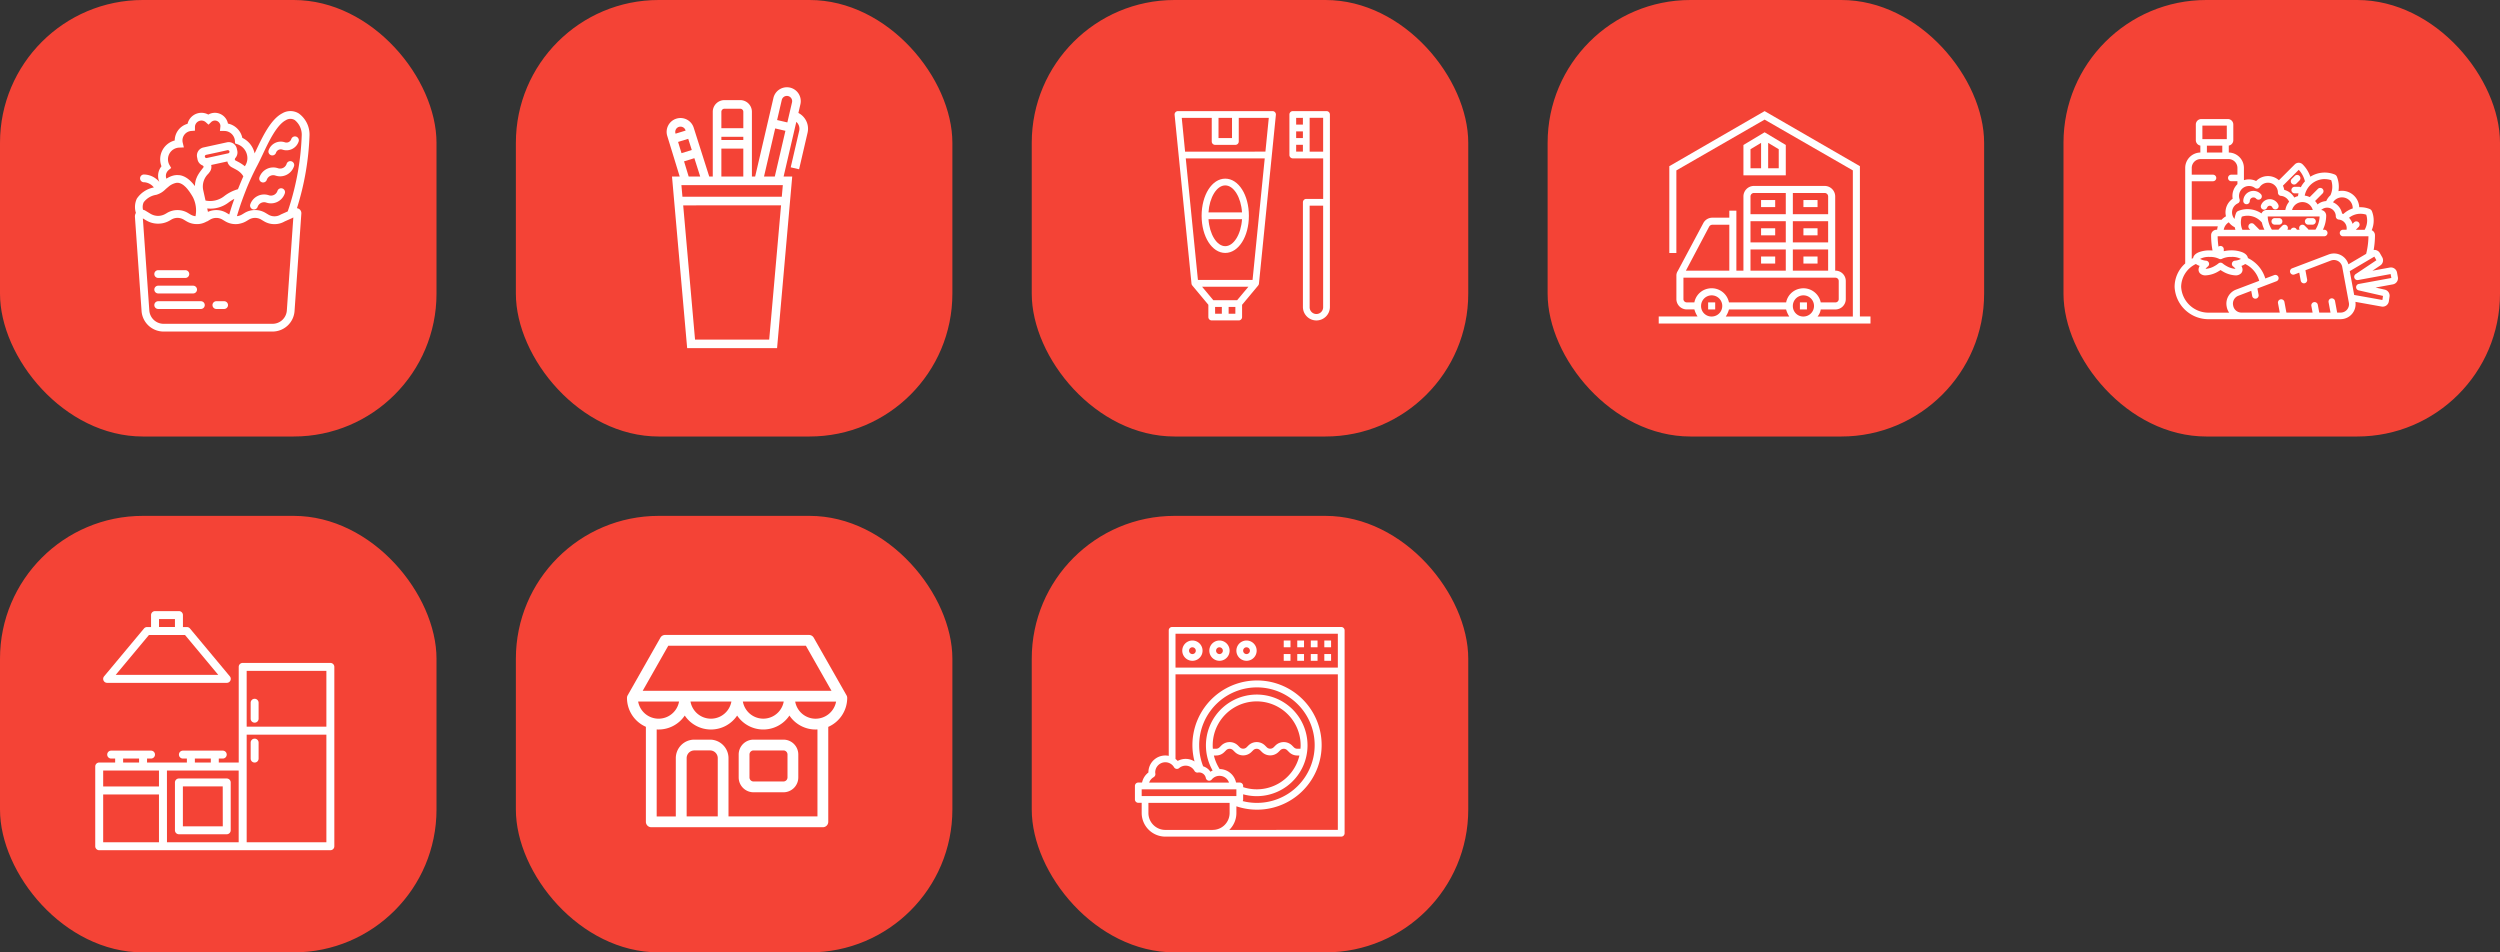 <svg xmlns="http://www.w3.org/2000/svg" width="315" height="120" viewBox="0 0 315 120">
  <rect x="0" y="0" width="315" height="120" fill="#333333" stroke="none"/>
  <g id="أسواق_تجارية" data-name="أسواق تجارية" transform="translate(-31 -431)">
    <g id="أدوات_كهربائية" data-name="أدوات كهربائية">
      <rect id="Rectangle_82" data-name="Rectangle 82" width="55" height="55" rx="18" transform="translate(31 496)" fill="#f44336"/>
      <g id="kitchen-set" transform="translate(43 508)">
        <path id="Path_309" data-name="Path 309" d="M29.626,104H18.579a.5.5,0,0,0-.5.5v12.051H15.566v-.5h.5a.5.5,0,0,0,0-1H11.047a.5.5,0,0,0,0,1h.5v.5H6.528v-.5h.5a.5.5,0,0,0,0-1H2.009a.5.5,0,0,0,0,1h.5v.5H.5a.5.5,0,0,0-.5.5V127.1a.5.5,0,0,0,.5.5H29.626a.5.5,0,0,0,.5-.5V104.5A.5.5,0,0,0,29.626,104Zm-10.545,1H29.124v7.03H19.081Zm-6.528,11.047h2.009v.5H12.554Zm-9.039,0H5.524v.5H3.515ZM1,117.558h7.03v2.009H1Zm0,3.013h7.03V126.6H1Zm8.034-3.013h9.039V126.6H9.039ZM29.124,126.6H19.081V113.039H29.124Zm0,0" transform="translate(0 -97.472)" fill="#fff"/>
        <path id="Path_310" data-name="Path 310" d="M166.528,336H160.5a.5.5,0,0,0-.5.5v6.026a.5.5,0,0,0,.5.5h6.026a.5.5,0,0,0,.5-.5V336.5A.5.5,0,0,0,166.528,336Zm-.5,6.026H161V337h5.021Zm0,0" transform="translate(-149.957 -314.91)" fill="#fff"/>
        <path id="Path_311" data-name="Path 311" d="M312.5,176a.5.5,0,0,0-.5.5v2.009a.5.5,0,1,0,1,0V176.5A.5.5,0,0,0,312.5,176Zm0,0" transform="translate(-292.416 -164.953)" fill="#fff"/>
        <path id="Path_312" data-name="Path 312" d="M312.5,259.013a.5.5,0,0,0,.5-.5V256.5a.5.5,0,0,0-1,0v2.009A.5.5,0,0,0,312.5,259.013Zm0,0" transform="translate(-292.416 -239.931)" fill="#fff"/>
        <path id="Path_313" data-name="Path 313" d="M16.491,9.039H31.556a.5.5,0,0,0,.386-.824L26.921,2.189a.5.5,0,0,0-.386-.18h-.5V.5a.5.5,0,0,0-.5-.5H22.517a.5.5,0,0,0-.5.5V2.009h-.5a.5.5,0,0,0-.386.18L16.105,8.215a.5.5,0,0,0,.386.824ZM23.019,1h2.009v1H23.019ZM21.749,3.013H26.3l4.185,5.021H17.563Zm0,0" transform="translate(-14.985)" fill="#fff"/>
      </g>
    </g>
    <g id="بقالة">
      <rect id="Rectangle_82-2" data-name="Rectangle 82" width="55" height="55" rx="18" transform="translate(31 431)" fill="#f44336"/>
      <g id="groceries" transform="translate(48 445)">
        <path id="Path_314" data-name="Path 314" d="M267.784,182.013a.489.489,0,0,0,.62-.306.862.862,0,0,1,1.091-.538,1.84,1.84,0,0,0,2.331-1.15.489.489,0,1,0-.926-.314.861.861,0,0,1-1.091.538,1.843,1.843,0,0,0-2.331,1.15A.49.49,0,0,0,267.784,182.013Zm0,0" transform="translate(-252.942 -169.643)" fill="#fff"/>
        <path id="Path_315" data-name="Path 315" d="M289.1,119.211a.489.489,0,0,0,.62-.306.859.859,0,0,1,1.091-.538,1.84,1.84,0,0,0,2.331-1.15.489.489,0,1,0-.925-.314.86.86,0,0,1-1.091.538,1.837,1.837,0,0,0-2.331,1.15.488.488,0,0,0,.306.62Zm0,0" transform="translate(-273.106 -110.246)" fill="#fff"/>
        <path id="Path_316" data-name="Path 316" d="M310.411,61.349a.489.489,0,0,0,.62-.306.636.636,0,0,1,.805-.4,1.612,1.612,0,0,0,2.046-1.008.489.489,0,1,0-.926-.314.634.634,0,0,1-.806.4,1.617,1.617,0,0,0-2.046,1.009A.49.49,0,0,0,310.411,61.349Zm0,0" transform="translate(-293.257 -55.791)" fill="#fff"/>
        <path id="Path_317" data-name="Path 317" d="M20.694,12.334a.636.636,0,0,0-.279-.1A34.407,34.407,0,0,0,22,3.037,3.289,3.289,0,0,0,20.655.3,2,2,0,0,0,18.568.279c-1.46.753-2.5,2.969-3.343,4.75l-.143.3A2.831,2.831,0,0,0,13.533,3.37a2.331,2.331,0,0,0-1.812-1.8,1.524,1.524,0,0,0-.037-.151,1.685,1.685,0,0,0-1.4-1.193A1.662,1.662,0,0,0,9.247.438,1.774,1.774,0,0,0,8.383.213,1.8,1.8,0,0,0,6.633,1.6,2.2,2.2,0,0,0,5.015,3.7,2.448,2.448,0,0,0,3.348,6.951,1.921,1.921,0,0,0,2.92,8.162a1.9,1.9,0,0,0,.159.764,2.6,2.6,0,0,0-1.947-.94.489.489,0,0,0,.015.978h.047a1.7,1.7,0,0,1,1.194.655A3.327,3.327,0,0,0,.242,11.028a2.489,2.489,0,0,0-.118,1.8A.849.849,0,0,0,0,13.31L.833,25.132a2.784,2.784,0,0,0,2.782,2.643H17.336a2.782,2.782,0,0,0,2.781-2.634l.853-12.234s0-.006,0-.009a.634.634,0,0,0-.277-.564ZM15.481,6.729c.194-.361.4-.809.628-1.284.735-1.56,1.742-3.7,2.907-4.3a1.065,1.065,0,0,1,1.12-.019,2.361,2.361,0,0,1,.884,1.882,33.482,33.482,0,0,1-1.569,9.04c-.032.1-.1.308-.2.591l-.833.37a.483.483,0,0,0-.053.028,1.5,1.5,0,0,1-1.56,0l-.348-.209a2.523,2.523,0,0,0-1.3-.361h-.017a2.519,2.519,0,0,0-1.316.36l-.348.209a1.534,1.534,0,0,1-.626.2c.012-.042.026-.084.039-.126.134-.455.278-.9.428-1.349.057-.169.117-.337.177-.5.126-.353.257-.7.393-1.049.061-.155.12-.311.182-.465a32.661,32.661,0,0,1,1.414-3.015ZM9.25,7.889c.057-.073.113-.145.166-.214v0a1.206,1.206,0,0,0,.1-.158,1.047,1.047,0,0,0,.093-.729l2.04-.446a1.12,1.12,0,0,0,.052.182,1.1,1.1,0,0,0,.482.54c.074.041.152.082.232.125l.2.107.1.052c.058.033.114.069.171.1s.1.061.143.093.106.079.158.121.089.078.132.119a1.961,1.961,0,0,1,.135.143,1.68,1.68,0,0,1,.207.3c-.207.458-.4.924-.591,1.4-.029.073-.061.144-.089.217a4.99,4.99,0,0,0-1.693.845,2.877,2.877,0,0,1-2.394.581L8.593,9.9A2.23,2.23,0,0,1,9.25,7.889ZM11.673,4.92a.212.212,0,0,1,.038,0,.206.206,0,0,1,.2.159.2.2,0,0,1-.154.24l-2.7.591a.2.2,0,0,1-.086-.4L10.405,5.2Zm-1.58,7.56c-.037,0-.075,0-.112.007a2.509,2.509,0,0,0-.779.207l-.093-.428c.141.012.281.024.413.024a3.78,3.78,0,0,0,2.328-.815,5.976,5.976,0,0,1,.677-.422c-.045.128-.089.255-.133.383-.031.092-.065.182-.1.275q-.216.653-.408,1.316l-.325-.195a2.522,2.522,0,0,0-1.3-.361h-.018c-.052,0-.1,0-.154.008ZM4.247,7.426l.32-.264L4.36,6.8A1.47,1.47,0,0,1,5.573,4.6l.593-.025-.138-.578A1.2,1.2,0,0,1,7.112,2.5l.452-.034V1.983a.821.821,0,0,1,.82-.793A.808.808,0,0,1,8.93,1.4l.343.309L9.6,1.389a.692.692,0,0,1,.57-.194.705.705,0,0,1,.575.5.64.64,0,0,1,.023.26l-.057.546h.55A1.346,1.346,0,0,1,12.6,3.749l.022.321.3.106a1.863,1.863,0,0,1,1.249,1.8,1.764,1.764,0,0,1-.321.97,5.172,5.172,0,0,0-.976-.621c-.077-.041-.151-.08-.226-.121a.106.106,0,0,1-.055-.084.279.279,0,0,1,.068-.217A1.05,1.05,0,0,0,12.9,5l-.059-.269a1.042,1.042,0,0,0-1.24-.8l-.131.029h0l-1.435.314-1.4.306a1.044,1.044,0,0,0-.8,1.241l.029.133h0s0,0,0,0L7.89,6.1a1.04,1.04,0,0,0,.6.732.3.3,0,0,1,.162.158c.013.036.005.055-.023.1h0c-.048.065-.1.131-.154.2s-.11.14-.166.215c-.019.025-.037.051-.056.076-.041.055-.081.111-.121.17-.022.032-.043.065-.065.1-.037.057-.073.116-.108.177-.02.035-.04.07-.06.106-.037.068-.07.14-.1.214-.014.031-.029.061-.042.094a2.68,2.68,0,0,0-.111.335c0,.019-.007.039-.011.058a2.668,2.668,0,0,0-.055.31c0,.043-.006.088-.009.132s-.011.113-.011.172l-.006-.007-.02-.025C7.45,9.3,7.365,9.2,7.279,9.1c-.027-.031-.054-.06-.082-.09q-.108-.116-.216-.219c-.023-.022-.047-.046-.071-.068A3.39,3.39,0,0,0,6.635,8.5c-.026-.018-.052-.034-.078-.052-.07-.047-.139-.09-.209-.128-.034-.019-.068-.037-.1-.053a2.175,2.175,0,0,0-.22-.092c-.024-.009-.049-.021-.073-.028a2.009,2.009,0,0,0-.242-.061c-.009,0-.019,0-.028,0s-.033-.009-.049-.012c-.057-.008-.111,0-.166-.009-.039,0-.078-.011-.117-.011l-.036,0a1.985,1.985,0,0,0-.223.019c-.037,0-.073.008-.11.015a2.3,2.3,0,0,0-.282.071l-.042.013a3.07,3.07,0,0,0-.69.341.931.931,0,0,1-.068-.35.953.953,0,0,1,.349-.736ZM1.107,11.484a2.439,2.439,0,0,1,1.58-.936A2.639,2.639,0,0,0,3.78,9.921c.139-.133.27-.246.4-.349a2.175,2.175,0,0,1,1.041-.534l.021,0a.993.993,0,0,1,.283.008c.024,0,.048.013.073.019a1.011,1.011,0,0,1,.136.041c.029.011.058.028.088.042s.085.039.127.065.066.046.1.069.079.053.119.086.074.066.111.1.074.065.111.1.083.09.124.136.067.072.1.113c.046.056.093.119.14.181.03.039.059.074.089.116.053.074.107.157.161.239.024.036.047.068.071.106q.117.184.235.392a3.713,3.713,0,0,1,.323,2.39l-.077-.01a1.517,1.517,0,0,1-.529-.189l-.349-.209a2.522,2.522,0,0,0-1.3-.361H5.36a2.519,2.519,0,0,0-1.316.36l-.17.1a1.9,1.9,0,0,1-.958.27,1.888,1.888,0,0,1-.958-.27l-.658-.4h0a.835.835,0,0,0-.276-.1,1.4,1.4,0,0,1,.083-.949Zm18.037,13.6A1.807,1.807,0,0,1,17.338,26.8H3.617a1.809,1.809,0,0,1-1.806-1.725L1,13.516l.425.255a2.871,2.871,0,0,0,1.495.41,2.867,2.867,0,0,0,1.495-.41l.17-.1a1.5,1.5,0,0,1,1.56,0l.349.209a2.514,2.514,0,0,0,1.434.351c.044,0,.088,0,.132-.006.005,0,.01,0,.016,0a2.51,2.51,0,0,0,.963-.315.473.473,0,0,0,.085-.026l.349-.209a1.5,1.5,0,0,1,1.56,0l.349.209a2.526,2.526,0,0,0,1.2.353H12.6a2.484,2.484,0,0,0,.427-.02c.081-.01.16-.031.239-.049.039-.009.077-.018.115-.029a2.5,2.5,0,0,0,.627-.257l.349-.209a1.5,1.5,0,0,1,1.56,0l.349.209a2.524,2.524,0,0,0,1.309.359H17.6a2.523,2.523,0,0,0,1.272-.344l.959-.426a.5.5,0,0,0,.054-.039l.075-.033Zm0,0" transform="translate(0 0)" fill="#fff"/>
        <path id="Path_318" data-name="Path 318" d="M45.551,370.431h3.422a.489.489,0,0,0,0-.978H45.551a.489.489,0,0,0,0,.978Zm0,0" transform="translate(-42.617 -349.411)" fill="#fff"/>
        <path id="Path_319" data-name="Path 319" d="M45.551,406.474h4.4a.489.489,0,1,0,0-.978h-4.4a.489.489,0,0,0,0,.978Zm0,0" transform="translate(-42.617 -383.499)" fill="#fff"/>
        <path id="Path_320" data-name="Path 320" d="M50.928,441.539H45.552a.489.489,0,0,0,0,.978h5.377a.489.489,0,1,0,0-.978Zm0,0" transform="translate(-42.618 -417.586)" fill="#fff"/>
        <path id="Path_321" data-name="Path 321" d="M181.681,441.539H180.7a.489.489,0,1,0,0,.978h.978a.489.489,0,1,0,0-.978Zm0,0" transform="translate(-170.438 -417.586)" fill="#fff"/>
      </g>
    </g>
    <g id="مكتبات_و_قرطاسية" data-name="مكتبات و قرطاسية">
      <rect id="Rectangle_82-3" data-name="Rectangle 82" width="55" height="55" rx="18" transform="translate(96 431)" fill="#f44336"/>
      <path id="pencil-cup" d="M121.682,4.042a2.22,2.22,0,0,0-.878-.808l.254-1.094a1.77,1.77,0,0,0,.045-.394,1.745,1.745,0,0,0-3.446-.395l-2.3,9.889h-.41V3.087a1.473,1.473,0,0,0-1.472-1.472h-1.987a1.473,1.473,0,0,0-1.472,1.472V11.24h-.447l-1.951-6.134a1.745,1.745,0,1,0-3.337,1.023l1.567,5.111h-.969l1.91,21.627h11.329l1.909-21.627h-1.085l1.6-6.884a1.154,1.154,0,0,1,.363,1.128l-1.068,4.6,1.055.245,1.068-4.6A2.22,2.22,0,0,0,121.682,4.042Zm-7.816,2.6H111.1v-.4h2.764ZM111.491,2.7h1.987a.389.389,0,0,1,.388.388V5.155H111.1V3.087A.389.389,0,0,1,111.491,2.7ZM111.1,7.726h2.764V11.24H111.1Zm7.743,4.6-.13,1.466H106.194l-.13-1.466ZM107.371,7.9l-1.292.4-.434-1.416,1.277-.391Zm-1.613-2.912a.662.662,0,0,1,.829.444l.007.023-1.266.388-.009-.028A.663.663,0,0,1,105.758,4.985Zm.639,4.343,1.3-.4.735,2.312h-1.452Zm10.73,22.456h-9.345l-1.493-16.91H118.62Zm-.655-20.543,1.408-6.062,1.29.3-1.339,5.762ZM120,1.9l-.587,2.527-1.29-.3.587-2.528a.662.662,0,0,1,1.307.15A.683.683,0,0,1,120,1.9Z" transform="translate(10.793 441.999)" fill="#fff"/>
    </g>
    <g id="أدوات_صحية" data-name="أدوات صحية">
      <rect id="Rectangle_82-4" data-name="Rectangle 82" width="55" height="55" rx="18" transform="translate(161 431)" fill="#f44336"/>
      <g id="toothpaste" transform="translate(179 445)">
        <path id="Path_322" data-name="Path 322" d="M12.338,0H.425A.426.426,0,0,0,0,.468L2.129,21.741a.419.419,0,0,0,.1.226l-.005,0,2.029,2.434v1.548a.425.425,0,0,0,.425.425h3.4a.425.425,0,0,0,.425-.425V24.405l2.029-2.434-.005,0a.419.419,0,0,0,.1-.226L12.762.468A.425.425,0,0,0,12.338,0ZM7.233.851V3.4h-1.7V.851ZM4.68.851V3.829a.426.426,0,0,0,.425.425H7.658a.426.426,0,0,0,.425-.425V.851h3.785l-.425,4.255H1.321L.9.851Zm3.2,22.975H4.879l-1.418-1.7H9.3Zm-2.779.851h.851v.851H5.105Zm2.553.851H6.807v-.851h.851Zm2.168-4.255H2.938L1.406,5.956h9.951Zm0,0" transform="translate(0)" fill="#fff"/>
        <path id="Path_323" data-name="Path 323" d="M276.68,0h-4.255A.426.426,0,0,0,272,.425V5.531a.426.426,0,0,0,.425.425h3.829v5.106h-2.127a.426.426,0,0,0-.425.425V24.677a1.7,1.7,0,1,0,3.4,0V.425A.426.426,0,0,0,276.68,0ZM273.7,3.4h-.851V2.553h.851Zm0-2.553V1.7h-.851V.851Zm-.851,3.4h.851v.851h-.851Zm1.7-3.4h1.7V5.106h-1.7Zm1.7,23.826a.851.851,0,1,1-1.7,0V11.913h1.7Zm0,0" transform="translate(-257.534 0)" fill="#fff"/>
        <path id="Path_324" data-name="Path 324" d="M66.978,160c-1.67,0-2.978,2.056-2.978,4.68s1.308,4.68,2.978,4.68,2.978-2.056,2.978-4.68S68.648,160,66.978,160Zm0,.851c1.073,0,1.991,1.52,2.112,3.4H64.865c.122-1.884,1.04-3.4,2.113-3.4Zm0,7.658c-1.073,0-1.991-1.519-2.112-3.4h4.225c-.122,1.884-1.039,3.4-2.113,3.4Zm0,0" transform="translate(-60.596 -151.491)" fill="#fff"/>
      </g>
    </g>
    <g id="محلات_جملة" data-name="محلات جملة">
      <rect id="Rectangle_82-5" data-name="Rectangle 82" width="55" height="55" rx="18" transform="translate(226 431)" fill="#f44336"/>
      <g id="wholesaler" transform="translate(239.699 445)">
        <path id="Path_325" data-name="Path 325" d="M232.3,201.6h1.779v.889H232.3Zm0,0" transform="translate(-219.104 -190.395)" fill="#fff"/>
        <path id="Path_326" data-name="Path 326" d="M328.3,201.6h1.779v.889H328.3Zm0,0" transform="translate(-309.767 -190.395)" fill="#fff"/>
        <path id="Path_327" data-name="Path 327" d="M328.3,265.6h1.779v.889H328.3Zm0,0" transform="translate(-309.767 -250.837)" fill="#fff"/>
        <path id="Path_328" data-name="Path 328" d="M232.3,265.6h1.779v.889H232.3Zm0,0" transform="translate(-219.104 -250.837)" fill="#fff"/>
        <path id="Path_329" data-name="Path 329" d="M232.3,329.6h1.779v.889H232.3Zm0,0" transform="translate(-219.104 -311.28)" fill="#fff"/>
        <path id="Path_330" data-name="Path 330" d="M328.3,329.6h1.779v.889H328.3Zm0,0" transform="translate(-309.767 -311.28)" fill="#fff"/>
        <path id="Path_331" data-name="Path 331" d="M320.3,433.6h.889v.889H320.3Zm0,0" transform="translate(-302.212 -409.499)" fill="#fff"/>
        <path id="Path_332" data-name="Path 332" d="M25.649,6.938,13.642,0,1.635,6.938v10.94h.889V7.471l11.118-6.4,11.118,6.4V25.882H20.313a1.791,1.791,0,0,0,.4-.889h1.823a1.31,1.31,0,0,0,1.334-1.334V21.435A1.31,1.31,0,0,0,22.536,20.1V10.762a1.329,1.329,0,0,0-1.29-1.334H12.263a1.329,1.329,0,0,0-1.29,1.334V20.1h-.889v-7.56H9.195v.889H7.06a1.282,1.282,0,0,0-1.156.711l-3.2,6a1.022,1.022,0,0,0-.178.623v2.891a1.31,1.31,0,0,0,1.334,1.334h.934a3.21,3.21,0,0,0,.4.889H.3v.889H26.983v-.889H25.649ZM9.15,24.993h7.2a3.21,3.21,0,0,0,.4.889h-8a3.216,3.216,0,0,0,.4-.889Zm8.049-.445a1.334,1.334,0,1,1,1.334,1.334A1.31,1.31,0,0,1,17.2,24.548Zm0-4.447V17.433h4.447V20.1Zm0-6.226h4.447v2.668H17.2Zm-.889,2.668H11.863V13.875H16.31Zm5.337-5.781v2.224H17.2V10.317h4.047a.439.439,0,0,1,.4.445Zm-9.383-.445H16.31v2.668H11.863V10.762A.439.439,0,0,1,12.263,10.317Zm-.4,7.115H16.31V20.1H11.863Zm-5.2-2.891a.467.467,0,0,1,.4-.222H9.195V20.1H3.725ZM3.414,23.659V20.99H22.536a.42.42,0,0,1,.445.445v2.224a.42.42,0,0,1-.445.445H20.713a2.222,2.222,0,0,0-2.624-1.735A2.182,2.182,0,0,0,16.355,24.1H9.15a2.222,2.222,0,0,0-2.624-1.735A2.182,2.182,0,0,0,4.792,24.1H3.858a.42.42,0,0,1-.445-.445Zm2.224.889a1.334,1.334,0,1,1,1.334,1.334A1.31,1.31,0,0,1,5.637,24.548Zm0,0" fill="#fff"/>
        <path id="Path_333" data-name="Path 333" d="M112.3,433.6h.889v.889H112.3Zm0,0" transform="translate(-105.774 -409.499)" fill="#fff"/>
        <path id="Path_334" data-name="Path 334" d="M197.638,49.6,194.969,48,192.3,49.6v3.825h5.337Zm-4.447.534,1.334-.8v3.2H193.19Zm3.558,2.4h-1.334v-3.2l1.334.8Zm0,0" transform="translate(-181.327 -45.332)" fill="#fff"/>
      </g>
    </g>
    <g id="خضار_و_فواكه" data-name="خضار و فواكه">
      <rect id="Rectangle_82-6" data-name="Rectangle 82" width="55" height="55" rx="18" transform="translate(291 431)" fill="#f44336"/>
      <g id="diet" transform="translate(305 419.363)">
        <g id="Group_227" data-name="Group 227" transform="translate(8.652 35.687)">
          <g id="Group_226" data-name="Group 226" transform="translate(0 0)">
            <path id="Path_335" data-name="Path 335" d="M159.632,191.7a1.283,1.283,0,0,0-2.23.844.412.412,0,0,0,.405.419h.007a.412.412,0,0,0,.412-.405.458.458,0,0,1,.466-.45.453.453,0,0,1,.33.149.412.412,0,1,0,.609-.556Z" transform="translate(-157.402 -191.28)" fill="#fff"/>
          </g>
        </g>
        <g id="Group_229" data-name="Group 229" transform="translate(10.862 36.732)">
          <g id="Group_228" data-name="Group 228">
            <path id="Path_336" data-name="Path 336" d="M199.807,211a1.178,1.178,0,0,0-2.188.052.412.412,0,1,0,.773.287.355.355,0,0,1,.454-.209.348.348,0,0,1,.2.192.412.412,0,0,0,.759-.323Z" transform="translate(-197.594 -210.283)" fill="#fff"/>
          </g>
        </g>
        <g id="Group_231" data-name="Group 231" transform="translate(14.641 33.676)">
          <g id="Group_230" data-name="Group 230" transform="translate(0 0)">
            <path id="Path_337" data-name="Path 337" d="M267.431,154.814a.412.412,0,0,0-.583,0l-.389.389a.412.412,0,0,0,.584.582l.389-.389A.412.412,0,0,0,267.431,154.814Z" transform="translate(-266.339 -154.693)" fill="#fff"/>
          </g>
        </g>
        <g id="Group_233" data-name="Group 233" transform="translate(12.206 39.119)">
          <g id="Group_232" data-name="Group 232" transform="translate(0 0)">
            <path id="Path_338" data-name="Path 338" d="M223.011,253.709h-.549a.412.412,0,1,0,0,.825h.549a.412.412,0,1,0,0-.825Z" transform="translate(-222.049 -253.709)" fill="#fff"/>
          </g>
        </g>
        <g id="Group_235" data-name="Group 235" transform="translate(16.419 39.119)">
          <g id="Group_234" data-name="Group 234" transform="translate(0 0)">
            <path id="Path_339" data-name="Path 339" d="M299.654,253.709h-.55a.412.412,0,1,0,0,.825h.55a.412.412,0,1,0,0-.825Z" transform="translate(-298.692 -253.709)" fill="#fff"/>
          </g>
        </g>
        <g id="Group_237" data-name="Group 237" transform="translate(0 26.637)">
          <g id="Group_236" data-name="Group 236" transform="translate(0 0)">
            <path id="Path_340" data-name="Path 340" d="M28.131,46.553l-.107-.579a.782.782,0,0,0-.911-.626l-2.186.4.99-.662a.779.779,0,0,0,.246-1.032l-.3-.53a.78.78,0,0,0-.783-.39,10.429,10.429,0,0,0,.167-1.862.689.689,0,0,0-.41-.629,3.161,3.161,0,0,0,.025-2.392.5.5,0,0,0-.28-.281,3.136,3.136,0,0,0-1.165-.224q-.077,0-.153,0a2.173,2.173,0,0,0-2.619-2.023,3.4,3.4,0,0,0-.192-1.815.507.507,0,0,0-.285-.287,3.388,3.388,0,0,0-3.063.281,4.077,4.077,0,0,0-.971-1.553.7.7,0,0,0-.991,0l-2,2a2.072,2.072,0,0,0-1.383-.526,2.085,2.085,0,0,0-1.488.625,2.072,2.072,0,0,0-1.537-.11V32.8a1.946,1.946,0,0,0-1.909-1.945v-.874a.688.688,0,0,0,.57-.676V27.324a.688.688,0,0,0-.687-.687H3.362a.688.688,0,0,0-.687.687v1.981a.688.688,0,0,0,.57.676v.874A1.946,1.946,0,0,0,1.336,32.8V44.834A3.938,3.938,0,0,0,0,47.761a4.267,4.267,0,0,0,4.414,4.092l16.5,0a1.887,1.887,0,0,0,1.867-2.182l3.3.592a.788.788,0,0,0,.139.012.782.782,0,0,0,.774-.666l.089-.6a.779.779,0,0,0-.6-.876l-1.162-.266,2.183-.4a.781.781,0,0,0,.628-.91Zm-4.713-7.982a2.312,2.312,0,0,1,.727.117,2.335,2.335,0,0,1-.2,1.9H22.837l.354-.355a.412.412,0,0,0-.584-.582l-.188.188a1.912,1.912,0,0,0-.443-.761A2.305,2.305,0,0,1,23.418,38.571Zm-2.325-2.066a1.354,1.354,0,0,1,1.35,1.354c0,.014,0,.028,0,.041a3.132,3.132,0,0,0-1.177.7c-.054-.021-.11-.04-.166-.055a1.913,1.913,0,0,0-1.14-1.418A1.348,1.348,0,0,1,21.093,36.505Zm-2.179-2.3a2.554,2.554,0,0,1,.82.135,2.583,2.583,0,0,1-.1,1.9,2.19,2.19,0,0,0-.528.732,1.945,1.945,0,0,0-.22.025,1.925,1.925,0,0,0-.876.4,2.182,2.182,0,0,0-.312-.433l.945-.948a.412.412,0,0,0-.584-.582l-1.033,1.036a2.155,2.155,0,0,0-.632-.188,2.573,2.573,0,0,1,2.522-2.081Zm-3.159,6.375H15.4a.412.412,0,0,0-.767,0h-.42a.412.412,0,0,0-.643-.507l-.389.389a.41.41,0,0,0-.081.117h-.839a3.261,3.261,0,0,1-.529-1.664H18.27a3.261,3.261,0,0,1-.529,1.664h-.873a.411.411,0,0,0-.081-.117l-.389-.389a.412.412,0,0,0-.643.507ZM14.8,38.1a1.349,1.349,0,0,1,2.607,0Zm.843-5.069a3.26,3.26,0,0,1,.779,1.456,3.4,3.4,0,0,0-.523.75.41.41,0,0,0-.215-.061H15.13a.412.412,0,1,0,0,.825h.482a3.414,3.414,0,0,0-.063.345,2.156,2.156,0,0,0-.466.182,2.081,2.081,0,0,0-1.269-.969v0a2.087,2.087,0,0,0-.166-.528Zm-7.453,3.72a1.244,1.244,0,0,1-.055-.207,1.258,1.258,0,0,1,1.024-1.452,1.272,1.272,0,0,1,.217-.019,1.246,1.246,0,0,1,.751.25.412.412,0,0,0,.59-.1,1.248,1.248,0,0,1,.834-.546,1.272,1.272,0,0,1,.218-.019A1.25,1.25,0,0,1,13,35.691a1.264,1.264,0,0,1,.018.214.412.412,0,0,0,.376.41,1.255,1.255,0,0,1,1.035.739,2.174,2.174,0,0,0-.476,1.041H11.6a.7.7,0,0,0-.648.436,3.146,3.146,0,0,0-2.931-.318.5.5,0,0,0-.279.28,3.159,3.159,0,0,0-.192.733,1.254,1.254,0,0,1,.419-1.967A.412.412,0,0,0,8.186,36.746Zm1.229,3.725.112.113h-.99a2.336,2.336,0,0,1-.076-1.653,2.319,2.319,0,0,1,2.536.75,4.073,4.073,0,0,0,.316.9h-.621l-.694-.7a.412.412,0,0,0-.584.582Zm-1.756.113H6.19a1.356,1.356,0,0,1,.639-.941,2.073,2.073,0,0,0,.752.623A3.188,3.188,0,0,0,7.66,40.583ZM3.5,27.462H6.577v1.706H3.5Zm2.508,2.531v.863H4.069v-.863ZM2.16,34.473H4.837a.412.412,0,1,0,0-.825H2.16V32.8A1.121,1.121,0,0,1,3.278,31.68H6.8A1.121,1.121,0,0,1,7.916,32.8v.847h-.77a.412.412,0,1,0,0,.825h.77v.366a2.078,2.078,0,0,0-.6,1.841v0a2.083,2.083,0,0,0-.873,2.07c.008.047.018.094.03.14a2.186,2.186,0,0,0-.549.432H2.16Zm0,5.678H5.448a2.163,2.163,0,0,0-.09.433H5.289a.689.689,0,0,0-.688.689A10.433,10.433,0,0,0,4.779,43.2c-.118-.01-.24-.015-.364-.015a3.757,3.757,0,0,0-1.337.223c-.557.22-.71.532-.744.748-.059.029-.117.06-.174.092v-4.1Zm5.221,5.065a1.561,1.561,0,0,1,.292.293H7.657a2.562,2.562,0,0,1-1.129-.358,2.971,2.971,0,0,1-.473-.321.412.412,0,0,0-.533,0,2.954,2.954,0,0,1-.473.321,2.561,2.561,0,0,1-1.129.358H3.9a1.559,1.559,0,0,1,.292-.293.412.412,0,0,0-.21-.731,1.97,1.97,0,0,1-.776-.224,2.348,2.348,0,0,1,1.206-.251,2.57,2.57,0,0,1,1.17.229.412.412,0,0,0,.4,0,2.571,2.571,0,0,1,1.171-.229,2.348,2.348,0,0,1,1.205.251,1.968,1.968,0,0,1-.776.224.412.412,0,0,0-.21.731Zm-.825,5.018.014.076a1.878,1.878,0,0,0,.3.719H4.414a3.444,3.444,0,0,1-3.59-3.267A3.239,3.239,0,0,1,2.685,44.9a1.771,1.771,0,0,0,.474.243.977.977,0,0,0-.139.408.672.672,0,0,0,.164.508.936.936,0,0,0,.736.274,3.4,3.4,0,0,0,1.529-.461q.18-.1.34-.21.159.11.34.21a3.406,3.406,0,0,0,1.529.461h0a.936.936,0,0,0,.735-.274.671.671,0,0,0,.164-.508.977.977,0,0,0-.139-.408,1.775,1.775,0,0,0,.474-.243,3.335,3.335,0,0,1,1.767,2.121L7.743,48.128A1.885,1.885,0,0,0,6.556,50.233Zm15.18.408a1.067,1.067,0,0,1-.821.383h-.433l-.27-1.46a.412.412,0,0,0-.811.15l.243,1.31H18.226l-.183-.987a.412.412,0,0,0-.811.15l.155.837h-3.3l-.248-1.341a.412.412,0,0,0-.811.15l.221,1.191-4.818,0h0a1.066,1.066,0,0,1-1.05-.869l-.014-.076A1.061,1.061,0,0,1,8.036,48.9l1.62-.616.121.652a.412.412,0,0,0,.4.337.418.418,0,0,0,.076-.007.412.412,0,0,0,.33-.48l-.148-.8,2.405-.914a.412.412,0,0,0-.293-.771l-1.119.425a4.178,4.178,0,0,0-2.19-2.572c-.034-.216-.187-.528-.744-.748a3.757,3.757,0,0,0-1.337-.223,4.183,4.183,0,0,0-.96.107v-.249a.412.412,0,0,0-.667-.324,9.631,9.631,0,0,1-.107-1.31H18.855a.412.412,0,1,0,0-.825h-.169A4.081,4.081,0,0,0,19.1,38.8a.7.7,0,0,0-.633-.7,1.087,1.087,0,0,1,.562-.281,1.112,1.112,0,0,1,.19-.016,1.089,1.089,0,0,1,1.075.905,1.1,1.1,0,0,1,.016.186.412.412,0,0,0,.376.41,1.093,1.093,0,0,1,.98.9,1.078,1.078,0,0,1,0,.38h-.442a.412.412,0,0,0,0,.825h3.2a9.5,9.5,0,0,1-.289,2.212L21.9,44.939A1.893,1.893,0,0,0,19.407,43.7l-4.6,1.748a.412.412,0,0,0,.293.771l.606-.23L15.893,47a.412.412,0,0,0,.4.337.417.417,0,0,0,.076-.007.412.412,0,0,0,.33-.48l-.216-1.164,3.212-1.22a1.07,1.07,0,0,1,.9.067,1.059,1.059,0,0,1,.526.733l.834,4.5A1.054,1.054,0,0,1,21.736,50.641Zm1.471-3.227a.412.412,0,0,0-.018.807l3.07.7-.077.514L22.624,48.8l-.556-3,3.1-1.83.258.457-2.614,1.748a.412.412,0,0,0,.3.748l4.107-.754.091.494Z" transform="translate(0 -26.637)" fill="#fff"/>
          </g>
        </g>
      </g>
    </g>
    <g id="محلات">
      <rect id="Rectangle_82-7" data-name="Rectangle 82" width="55" height="55" rx="18" transform="translate(96 496)" fill="#f44336"/>
      <g id="shop" transform="translate(110 479.95)">
        <g id="Group_240" data-name="Group 240" transform="translate(0 31.05)">
          <path id="Path_341" data-name="Path 341" d="M253.842,263.75h-3.77a1.873,1.873,0,0,0-1.871,1.871v2.892a1.873,1.873,0,0,0,1.871,1.871h3.77a1.873,1.873,0,0,0,1.871-1.871v-2.892A1.873,1.873,0,0,0,253.842,263.75Zm.51,4.763a.512.512,0,0,1-.51.51h-3.77a.512.512,0,0,1-.51-.51v-2.892a.512.512,0,0,1,.51-.51h3.77a.512.512,0,0,1,.51.51Z" transform="translate(-234.127 -250.556)" fill="#fff"/>
          <path id="Path_342" data-name="Path 342" d="M27.748,38.988a.632.632,0,0,0-.091-.335L23.53,31.4a.684.684,0,0,0-.59-.346H4.8a.672.672,0,0,0-.59.346L.091,38.653A.688.688,0,0,0,0,38.988a3.98,3.98,0,0,0,2.381,3.64V54.6a.682.682,0,0,0,.68.68H24.681a.682.682,0,0,0,.68-.68V42.713a.3.3,0,0,0-.006-.074A3.991,3.991,0,0,0,27.748,38.988ZM5.2,32.416H22.543l3.226,5.676H1.979Zm14.549,7.031a2.615,2.615,0,0,1-5.148,0Zm-6.594,0a2.618,2.618,0,0,1-5.154,0Zm-11.748,0H6.56a2.618,2.618,0,0,1-5.154,0ZM11.43,53.916H7.518V46.574a.969.969,0,0,1,.97-.97h1.979a.969.969,0,0,1,.97.97v7.342Zm12.57,0H12.791V46.574a2.334,2.334,0,0,0-2.33-2.33H8.482a2.334,2.334,0,0,0-2.33,2.33v7.348H3.742V42.962c.079.006.159.006.238.006a3.975,3.975,0,0,0,3.3-1.758,3.976,3.976,0,0,0,6.6,0,3.966,3.966,0,0,0,6.588,0,3.975,3.975,0,0,0,3.3,1.758c.079,0,.153-.006.232-.006V53.916Zm-.232-12.309a2.614,2.614,0,0,1-2.574-2.155h5.154A2.63,2.63,0,0,1,23.768,41.607Z" transform="translate(0 -31.05)" fill="#fff"/>
        </g>
      </g>
    </g>
    <g id="مغسلة_و_مصابغ" data-name="مغسلة و مصابغ">
      <rect id="Rectangle_82-8" data-name="Rectangle 82" width="55" height="55" rx="18" transform="translate(161 496)" fill="#f44336"/>
      <g id="washing-machine" transform="translate(174 510)">
        <path id="Path_343" data-name="Path 343" d="M25.994,0H4.688a.426.426,0,0,0-.426.426V16.238A2.125,2.125,0,0,0,1.7,18.324v.009A2.135,2.135,0,0,0,.9,19.6H.426A.426.426,0,0,0,0,20.028v1.7a.426.426,0,0,0,.426.426H.852v1.278a2.987,2.987,0,0,0,2.983,2.983H25.994a.426.426,0,0,0,.426-.426V.426A.426.426,0,0,0,25.994,0Zm-.426.852V5.114H5.114V.852ZM2.362,18.919a.427.427,0,0,0,.214-.426l-.007-.05a.86.86,0,0,1-.012-.12,1.28,1.28,0,0,1,1.278-1.278,1.266,1.266,0,0,1,1.093.629.426.426,0,0,0,.642.107,1.262,1.262,0,0,1,.822-.309,1.278,1.278,0,0,1,1.109.657.427.427,0,0,0,.447.211.863.863,0,0,1,.985.679.426.426,0,0,0,.746.2,1.265,1.265,0,0,1,2.175.389H1.79a1.283,1.283,0,0,1,.572-.683Zm5.735-4a7.276,7.276,0,1,1,5.482,7.02.416.416,0,0,0,.057-.2v-.657a6.4,6.4,0,1,0-3.845-2.992,2.071,2.071,0,0,0-.277.149,1.706,1.706,0,0,0-.917-.683,7.2,7.2,0,0,1-.5-2.636ZM10.678,17.9a5.491,5.491,0,0,1-.729-1.707h.278a1.446,1.446,0,0,0,1.029-.426l.25-.249a.616.616,0,0,1,.852,0l.25.249a1.49,1.49,0,0,0,2.057,0l.25-.249a.616.616,0,0,1,.852,0l.25.249a1.49,1.49,0,0,0,2.057,0l.25-.249a.616.616,0,0,1,.852,0l.25.249a1.446,1.446,0,0,0,1.029.426h.272a5.52,5.52,0,0,1-7.09,3.988v-.153a.426.426,0,0,0-.426-.426h-.469a2.133,2.133,0,0,0-2.063-1.7ZM9.8,14.915a5.54,5.54,0,0,1,11.08,0c0,.144-.011.285-.022.426h-.4a.6.6,0,0,1-.426-.176l-.25-.25a1.49,1.49,0,0,0-2.057,0l-.25.249a.616.616,0,0,1-.852,0l-.25-.249a1.49,1.49,0,0,0-2.057,0l-.25.249a.616.616,0,0,1-.852,0l-.25-.249a1.49,1.49,0,0,0-2.057,0l-.25.249a.6.6,0,0,1-.426.177h-.41C9.807,15.2,9.8,15.058,9.8,14.915ZM.852,20.455H12.784v.852H.852Zm8.523,5.114H3.835A2.133,2.133,0,0,1,1.7,23.438V22.159H11.932v1.278A2.133,2.133,0,0,1,9.8,25.568Zm2.51,0a2.972,2.972,0,0,0,.9-2.131v-.845a8.141,8.141,0,1,0-5.273-5.647,2.083,2.083,0,0,0-2.12-.069,2.147,2.147,0,0,0-.278-.246V5.966H25.568v19.6Zm0,0" fill="#fff"/>
        <path id="Path_344" data-name="Path 344" d="M113.278,34.557A1.278,1.278,0,1,0,112,33.278,1.28,1.28,0,0,0,113.278,34.557Zm0-1.7a.426.426,0,1,1-.426.426A.427.427,0,0,1,113.278,32.852Zm0,0" transform="translate(-106.034 -30.296)" fill="#fff"/>
        <path id="Path_345" data-name="Path 345" d="M177.278,34.557A1.278,1.278,0,1,0,176,33.278,1.28,1.28,0,0,0,177.278,34.557Zm0-1.7a.426.426,0,1,1-.426.426A.427.427,0,0,1,177.278,32.852Zm0,0" transform="translate(-166.625 -30.296)" fill="#fff"/>
        <path id="Path_346" data-name="Path 346" d="M241.278,34.557A1.278,1.278,0,1,0,240,33.278,1.28,1.28,0,0,0,241.278,34.557Zm0-1.7a.426.426,0,1,1-.426.426A.427.427,0,0,1,241.278,32.852Zm0,0" transform="translate(-227.216 -30.296)" fill="#fff"/>
        <path id="Path_347" data-name="Path 347" d="M448,64h.852v.852H448Zm0,0" transform="translate(-424.136 -60.591)" fill="#fff"/>
        <path id="Path_348" data-name="Path 348" d="M448,32h.852v.852H448Zm0,0" transform="translate(-424.136 -30.296)" fill="#fff"/>
        <path id="Path_349" data-name="Path 349" d="M416,64h.852v.852H416Zm0,0" transform="translate(-393.841 -60.591)" fill="#fff"/>
        <path id="Path_350" data-name="Path 350" d="M416,32h.852v.852H416Zm0,0" transform="translate(-393.841 -30.296)" fill="#fff"/>
        <path id="Path_351" data-name="Path 351" d="M384,64h.852v.852H384Zm0,0" transform="translate(-363.545 -60.591)" fill="#fff"/>
        <path id="Path_352" data-name="Path 352" d="M384,32h.852v.852H384Zm0,0" transform="translate(-363.545 -30.296)" fill="#fff"/>
        <path id="Path_353" data-name="Path 353" d="M352,64h.852v.852H352Zm0,0" transform="translate(-333.25 -60.591)" fill="#fff"/>
        <path id="Path_354" data-name="Path 354" d="M352,32h.852v.852H352Zm0,0" transform="translate(-333.25 -30.296)" fill="#fff"/>
      </g>
    </g>
  </g>
</svg>
